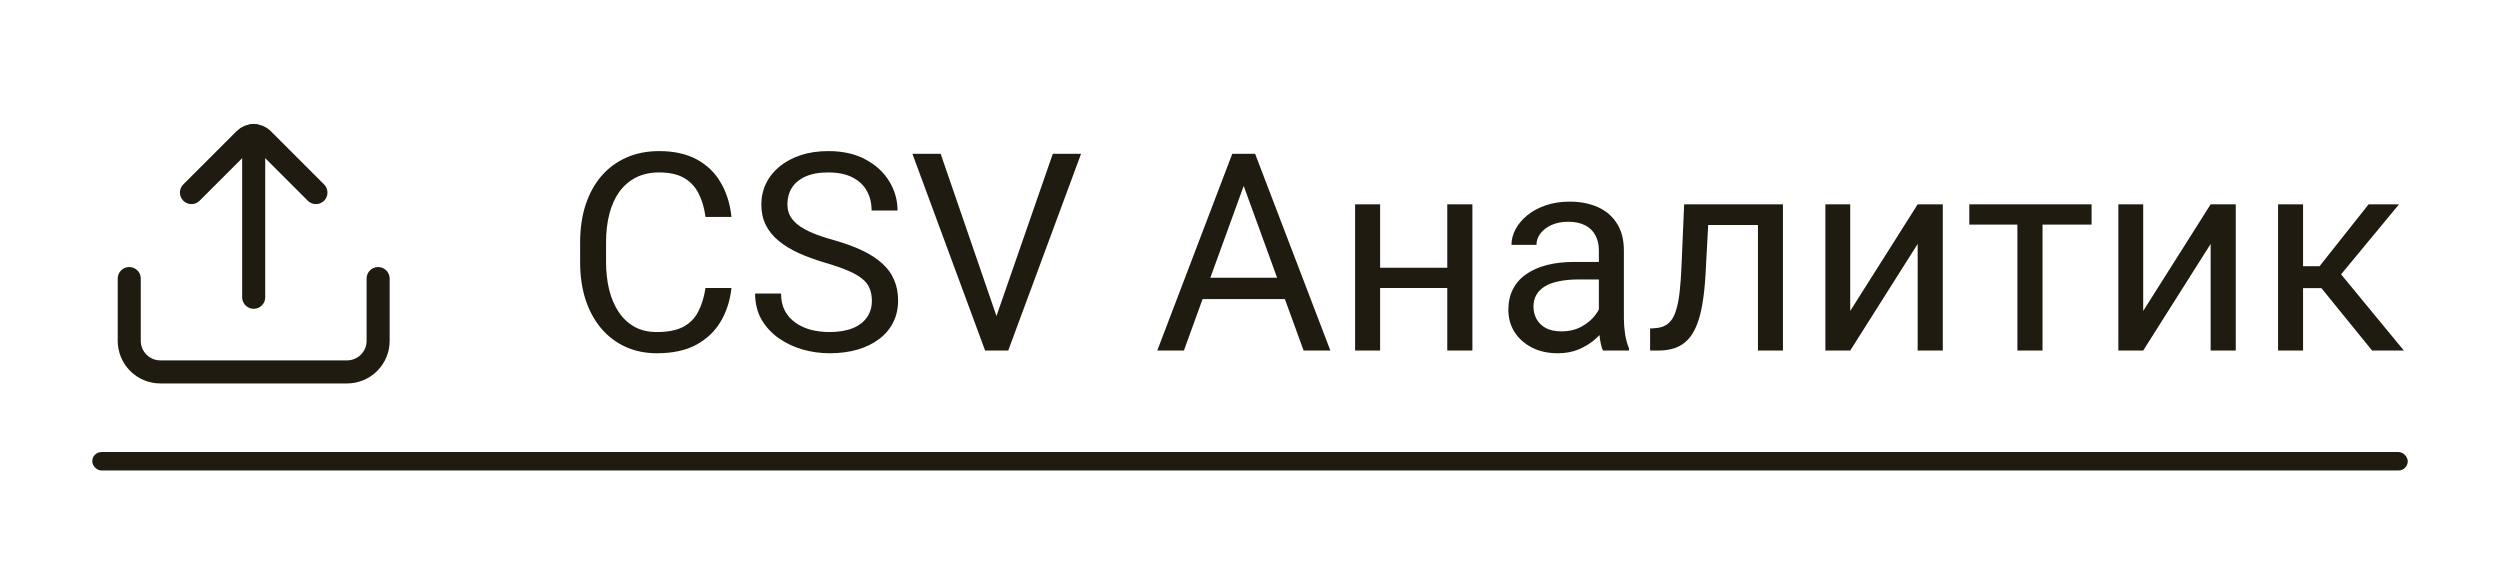 <svg width="271" height="61" viewBox="0 0 271 61" fill="none" xmlns="http://www.w3.org/2000/svg">
<path d="M27.5 14.684V32.222" stroke="#201B10" stroke-width="2.5" stroke-miterlimit="10" stroke-linecap="round"/>
<path d="M34.245 20.873L28.462 15.09C28.206 14.836 27.861 14.694 27.501 14.694C27.141 14.694 26.796 14.836 26.54 15.09L20.755 20.873M14.01 30.198V36.943C14.01 37.386 14.097 37.825 14.266 38.234C14.435 38.644 14.684 39.016 14.997 39.329C15.31 39.642 15.682 39.891 16.092 40.06C16.501 40.23 16.94 40.316 17.383 40.316H37.618C38.061 40.316 38.499 40.229 38.909 40.06C39.318 39.89 39.69 39.642 40.003 39.329C40.316 39.015 40.565 38.643 40.734 38.234C40.903 37.825 40.99 37.386 40.989 36.943V30.198" stroke="#201B10" stroke-width="2.5" stroke-linecap="round" stroke-linejoin="round"/>
<path d="M76.478 31.218H79.291C79.144 32.565 78.759 33.772 78.134 34.836C77.509 35.9 76.625 36.745 75.482 37.37C74.34 37.985 72.914 38.293 71.205 38.293C69.955 38.293 68.817 38.059 67.792 37.59C66.776 37.121 65.902 36.457 65.17 35.598C64.438 34.728 63.871 33.688 63.471 32.477C63.08 31.257 62.885 29.899 62.885 28.405V26.281C62.885 24.787 63.08 23.435 63.471 22.224C63.871 21.003 64.442 19.958 65.185 19.089C65.936 18.22 66.84 17.551 67.894 17.082C68.949 16.613 70.136 16.379 71.454 16.379C73.065 16.379 74.428 16.682 75.541 17.287C76.654 17.893 77.519 18.732 78.134 19.807C78.759 20.871 79.144 22.106 79.291 23.513H76.478C76.342 22.517 76.088 21.662 75.717 20.949C75.346 20.227 74.818 19.67 74.135 19.279C73.451 18.889 72.558 18.693 71.454 18.693C70.507 18.693 69.672 18.874 68.949 19.235C68.236 19.597 67.636 20.109 67.147 20.773C66.669 21.438 66.308 22.233 66.064 23.161C65.819 24.089 65.697 25.119 65.697 26.252V28.405C65.697 29.45 65.805 30.432 66.019 31.35C66.244 32.268 66.581 33.073 67.03 33.767C67.48 34.46 68.051 35.007 68.744 35.407C69.438 35.798 70.258 35.993 71.205 35.993C72.406 35.993 73.363 35.803 74.076 35.422C74.789 35.041 75.326 34.494 75.688 33.781C76.059 33.068 76.322 32.214 76.478 31.218ZM94.511 32.609C94.511 32.111 94.433 31.672 94.276 31.291C94.13 30.9 93.866 30.549 93.485 30.236C93.114 29.924 92.597 29.626 91.933 29.343C91.278 29.06 90.448 28.771 89.442 28.479C88.388 28.166 87.436 27.819 86.586 27.439C85.736 27.048 85.009 26.604 84.403 26.105C83.798 25.607 83.334 25.036 83.012 24.392C82.689 23.747 82.528 23.01 82.528 22.18C82.528 21.35 82.699 20.583 83.041 19.88C83.383 19.177 83.871 18.566 84.506 18.049C85.15 17.521 85.917 17.111 86.806 16.818C87.694 16.525 88.686 16.379 89.779 16.379C91.381 16.379 92.738 16.686 93.852 17.302C94.975 17.907 95.829 18.703 96.415 19.689C97.001 20.666 97.294 21.711 97.294 22.824H94.481C94.481 22.023 94.311 21.315 93.969 20.7C93.627 20.075 93.109 19.587 92.416 19.235C91.723 18.874 90.844 18.693 89.779 18.693C88.773 18.693 87.943 18.845 87.289 19.148C86.635 19.45 86.147 19.86 85.824 20.378C85.512 20.895 85.356 21.486 85.356 22.15C85.356 22.6 85.448 23.01 85.634 23.381C85.829 23.742 86.127 24.079 86.527 24.392C86.938 24.704 87.455 24.992 88.08 25.256C88.715 25.52 89.472 25.773 90.351 26.018C91.561 26.359 92.606 26.74 93.485 27.16C94.364 27.58 95.087 28.054 95.653 28.581C96.23 29.099 96.654 29.689 96.928 30.354C97.211 31.008 97.353 31.75 97.353 32.58C97.353 33.449 97.177 34.235 96.825 34.938C96.474 35.642 95.971 36.242 95.316 36.74C94.662 37.238 93.876 37.624 92.958 37.898C92.05 38.161 91.034 38.293 89.911 38.293C88.925 38.293 87.953 38.156 86.996 37.883C86.049 37.609 85.185 37.199 84.403 36.652C83.632 36.105 83.012 35.432 82.543 34.631C82.084 33.82 81.855 32.883 81.855 31.818H84.667C84.667 32.551 84.809 33.181 85.092 33.708C85.375 34.226 85.761 34.655 86.249 34.997C86.747 35.339 87.309 35.593 87.934 35.759C88.568 35.915 89.228 35.993 89.911 35.993C90.897 35.993 91.732 35.856 92.416 35.583C93.1 35.31 93.617 34.919 93.969 34.411C94.33 33.903 94.511 33.303 94.511 32.609ZM107.841 34.763L114.125 16.672H117.187L109.291 38H107.108L107.841 34.763ZM101.967 16.672L108.192 34.763L108.969 38H106.786L98.905 16.672H101.967ZM135.395 18.561L128.334 38H125.448L133.578 16.672H135.438L135.395 18.561ZM141.312 38L134.237 18.561L134.193 16.672H136.054L144.213 38H141.312ZM140.946 30.105V32.419H128.964V30.105H140.946ZM157.411 29.02V31.218H149.032V29.02H157.411ZM149.604 22.15V38H146.894V22.15H149.604ZM159.608 22.15V38H156.884V22.15H159.608ZM173.319 35.29V27.131C173.319 26.506 173.192 25.964 172.938 25.505C172.694 25.036 172.323 24.675 171.825 24.421C171.327 24.167 170.712 24.04 169.979 24.04C169.296 24.04 168.695 24.157 168.178 24.392C167.67 24.626 167.27 24.934 166.977 25.314C166.693 25.695 166.552 26.105 166.552 26.545H163.842C163.842 25.979 163.988 25.417 164.281 24.86C164.574 24.304 164.994 23.801 165.541 23.352C166.098 22.893 166.762 22.531 167.533 22.268C168.314 21.994 169.184 21.857 170.141 21.857C171.293 21.857 172.309 22.053 173.188 22.443C174.076 22.834 174.77 23.425 175.268 24.216C175.775 24.997 176.029 25.979 176.029 27.16V34.543C176.029 35.07 176.073 35.632 176.161 36.227C176.259 36.823 176.4 37.336 176.586 37.766V38H173.759C173.622 37.688 173.515 37.273 173.437 36.755C173.358 36.227 173.319 35.739 173.319 35.29ZM173.788 28.391L173.817 30.295H171.078C170.307 30.295 169.618 30.358 169.013 30.485C168.407 30.602 167.899 30.783 167.489 31.027C167.079 31.271 166.767 31.579 166.552 31.95C166.337 32.312 166.229 32.736 166.229 33.225C166.229 33.723 166.342 34.177 166.566 34.587C166.791 34.997 167.128 35.324 167.577 35.568C168.036 35.803 168.598 35.92 169.262 35.92C170.092 35.92 170.824 35.744 171.459 35.393C172.094 35.041 172.597 34.611 172.968 34.103C173.349 33.596 173.554 33.102 173.583 32.624L174.74 33.928C174.672 34.338 174.486 34.792 174.184 35.29C173.881 35.788 173.476 36.267 172.968 36.726C172.47 37.175 171.874 37.551 171.181 37.853C170.497 38.147 169.726 38.293 168.866 38.293C167.792 38.293 166.85 38.083 166.039 37.663C165.238 37.243 164.613 36.682 164.164 35.978C163.725 35.266 163.505 34.47 163.505 33.591C163.505 32.741 163.671 31.994 164.003 31.35C164.335 30.695 164.813 30.153 165.438 29.724C166.063 29.284 166.815 28.952 167.694 28.727C168.573 28.503 169.555 28.391 170.639 28.391H173.788ZM190.883 22.15V24.392H183.222V22.15H190.883ZM193.271 22.15V38H190.561V22.15H193.271ZM182.562 22.15H185.287L184.877 29.797C184.809 30.979 184.696 32.023 184.54 32.932C184.394 33.83 184.188 34.602 183.925 35.246C183.671 35.891 183.349 36.418 182.958 36.828C182.577 37.228 182.118 37.526 181.581 37.722C181.044 37.907 180.424 38 179.721 38H178.871V35.612L179.457 35.568C179.877 35.539 180.233 35.441 180.526 35.275C180.829 35.109 181.083 34.865 181.288 34.543C181.493 34.211 181.659 33.786 181.786 33.269C181.923 32.751 182.025 32.136 182.094 31.423C182.172 30.71 182.23 29.88 182.27 28.933L182.562 22.15ZM200.565 33.708L207.875 22.15H210.6V38H207.875V26.442L200.565 38H197.87V22.15H200.565V33.708ZM221.41 22.15V38H218.686V22.15H221.41ZM226.728 22.15V24.348H213.471V22.15H226.728ZM232.323 33.708L239.633 22.15H242.357V38H239.633V26.442L232.323 38H229.628V22.15H232.323V33.708ZM249.652 22.15V38H246.942V22.15H249.652ZM260.053 22.15L252.538 31.232H248.744L248.334 28.859H251.439L256.757 22.15H260.053ZM257.138 38L251.308 30.822L253.051 28.859L260.58 38H257.138Z" fill="#201B10"/>
<rect x="10" y="49" width="251" height="2" rx="1" fill="#201B10"/>
</svg>
